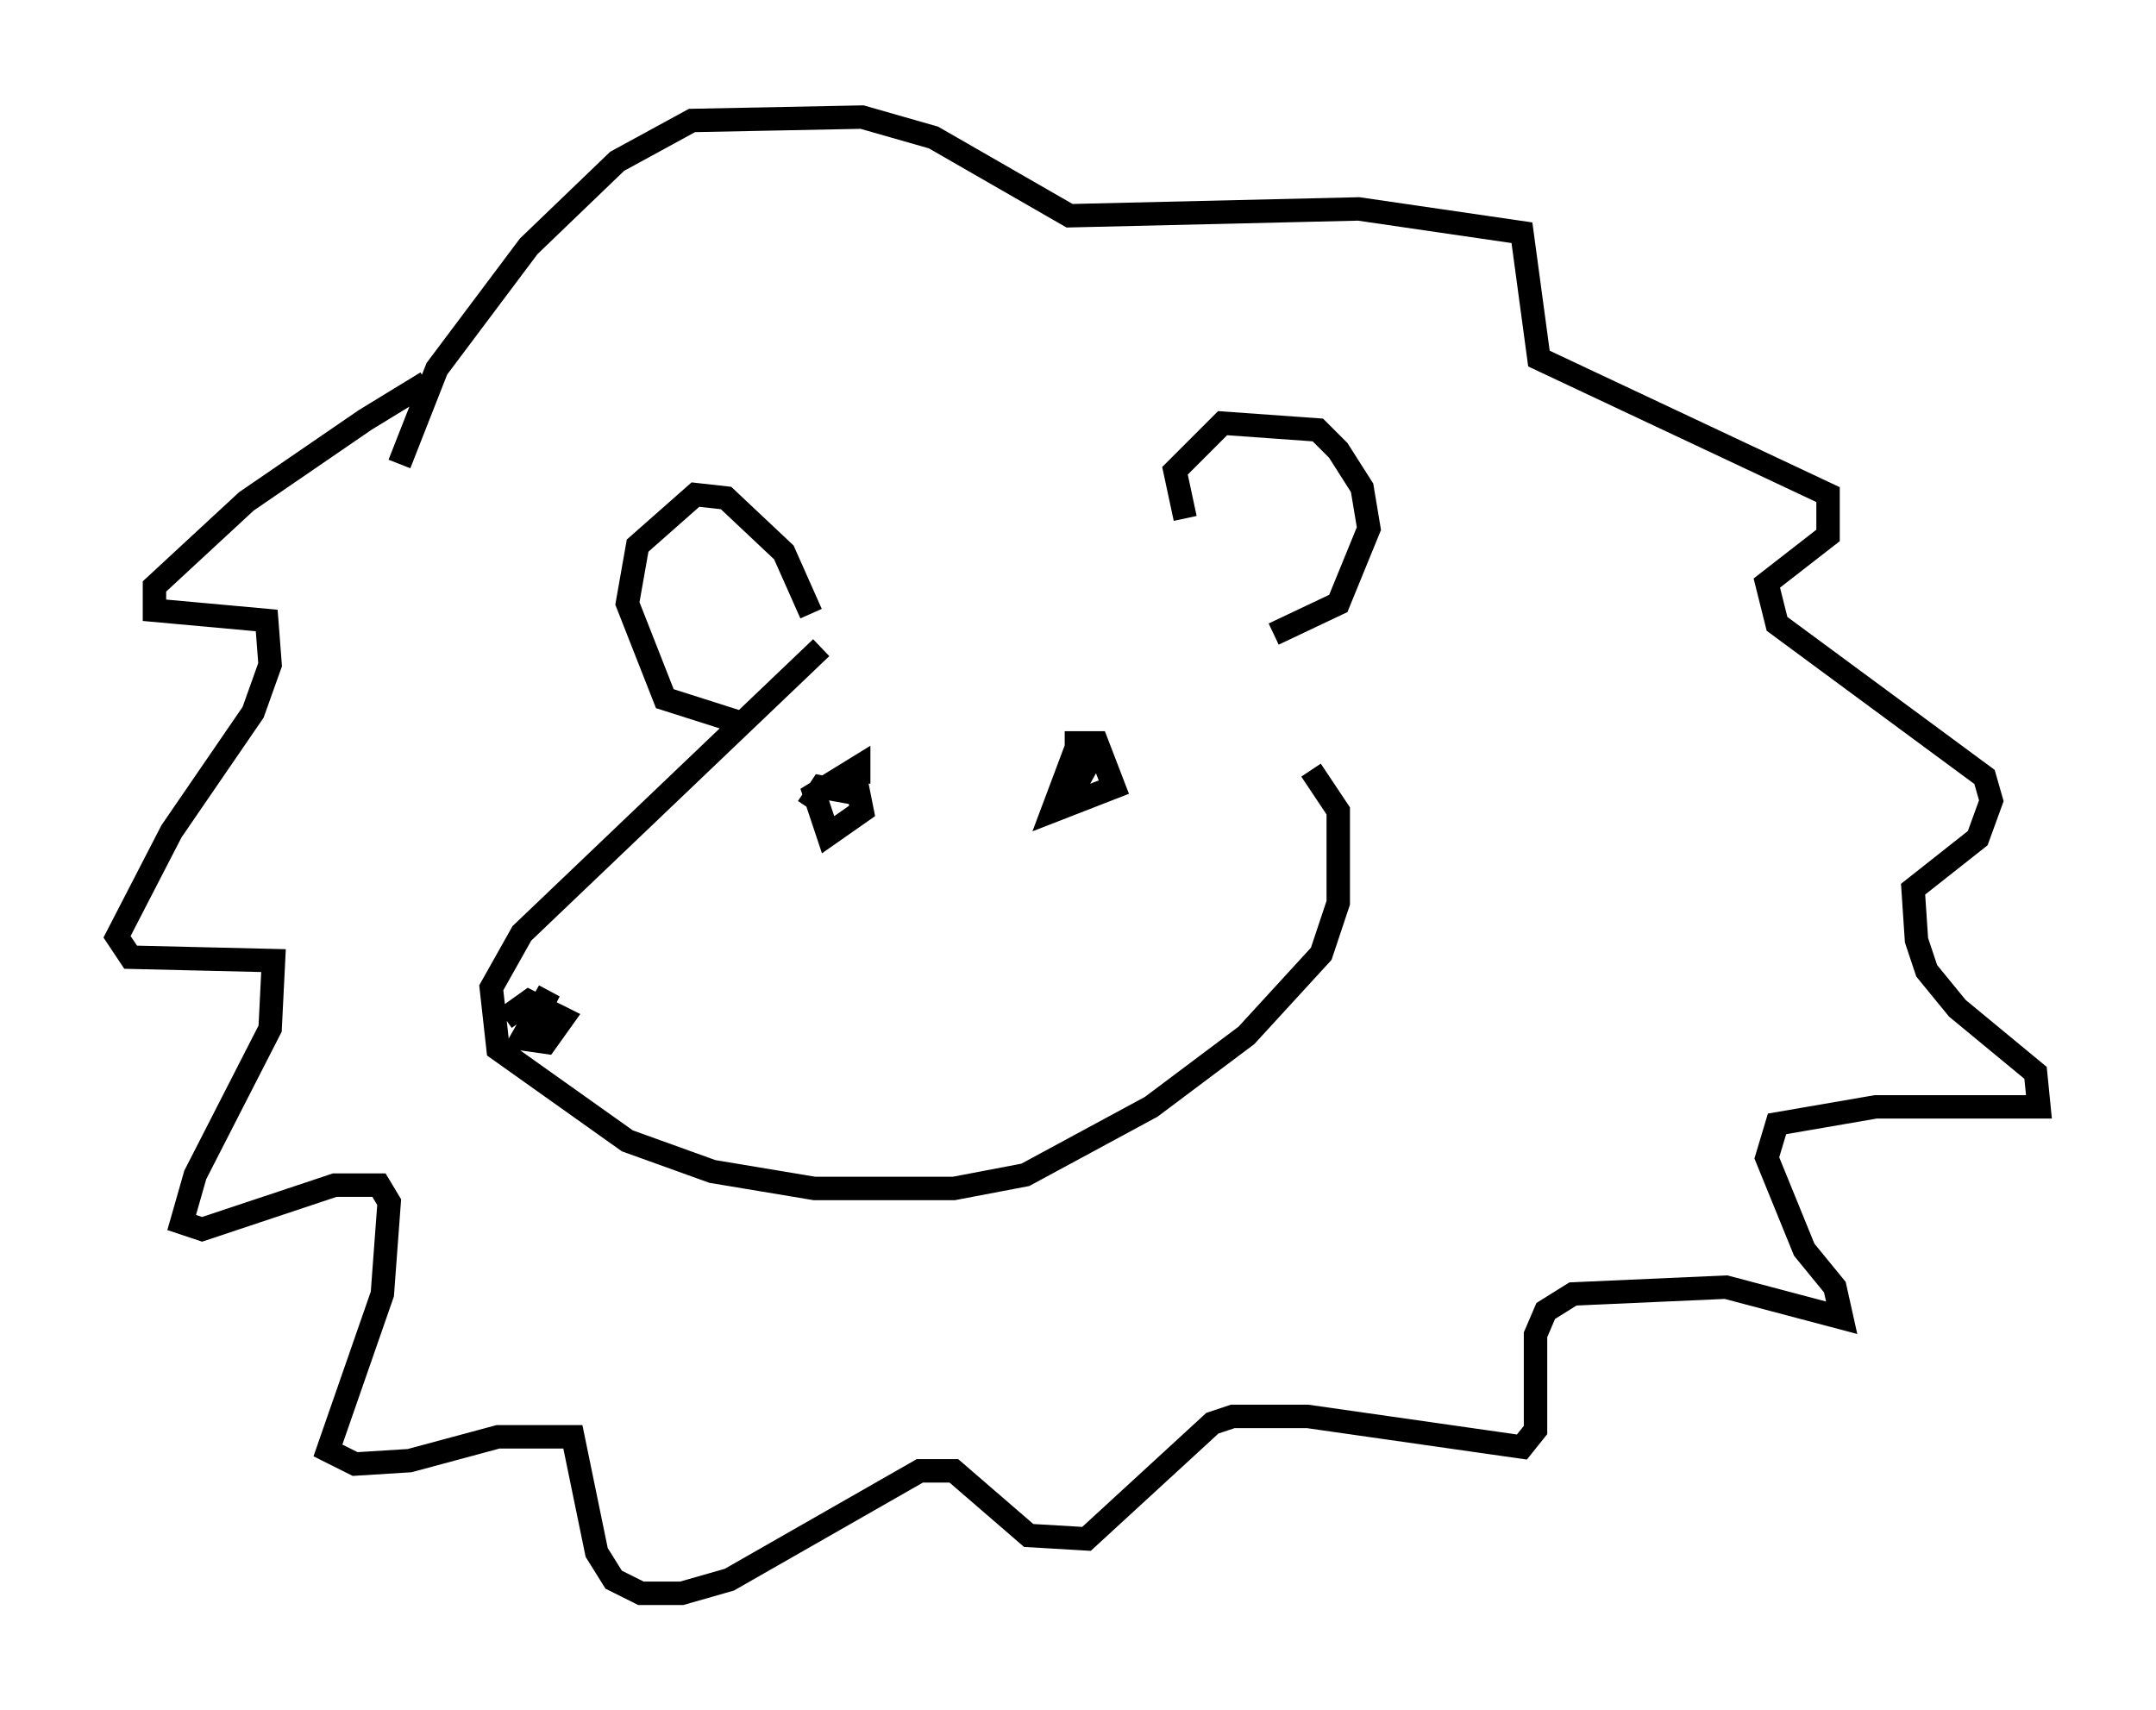 <?xml version="1.0" encoding="utf-8" ?>
<svg baseProfile="full" height="73.039" version="1.1" width="92.067" xmlns="http://www.w3.org/2000/svg" xmlns:ev="http://www.w3.org/2001/xml-events" xmlns:xlink="http://www.w3.org/1999/xlink"><defs /><rect fill="white" height="73.039" width="92.067" x="0" y="0" /><path d="M21.994, 15.313 m-3.777, 1.017 l-2.615, 1.598 -5.084, 3.486 l-3.922, 3.631 0.0, 1.017 l4.793, 0.436 0.145, 1.888 l-0.726, 2.034 -3.486, 5.084 l-2.324, 4.503 0.581, 0.872 l6.101, 0.145 -0.145, 2.905 l-3.196, 6.246 -0.581, 2.034 l0.872, 0.291 5.665, -1.888 l1.888, 0.0 0.436, 0.726 l-0.291, 3.922 -2.324, 6.682 l1.162, 0.581 2.324, -0.145 l3.777, -1.017 3.196, 0.0 l1.017, 4.939 0.726, 1.162 l1.162, 0.581 1.743, 0.0 l2.034, -0.581 8.134, -4.648 l1.453, 0.0 3.196, 2.76 l2.469, 0.145 5.374, -4.939 l0.872, -0.291 3.196, 0.0 l9.151, 1.307 0.581, -0.726 l0.0, -4.067 0.436, -1.017 l1.162, -0.726 6.536, -0.291 l4.939, 1.307 -0.291, -1.307 l-1.307, -1.598 -1.598, -3.922 l0.436, -1.453 4.212, -0.726 l6.972, 0.0 -0.145, -1.453 l-3.341, -2.76 -1.307, -1.598 l-0.436, -1.307 -0.145, -2.179 l2.76, -2.179 0.581, -1.598 l-0.291, -1.017 -8.86, -6.536 l-0.436, -1.743 2.615, -2.034 l0.0, -1.743 -12.346, -5.81 l-0.726, -5.374 -6.972, -1.017 l-12.346, 0.291 -5.81, -3.341 l-3.05, -0.872 -7.263, 0.145 l-3.196, 1.743 -3.777, 3.631 l-3.922, 5.229 -1.598, 4.067 m18.011, 7.844 l-12.782, 12.201 -1.307, 2.324 l0.291, 2.615 5.52, 3.922 l3.631, 1.307 4.358, 0.726 l5.955, 0.0 3.05, -0.581 l5.374, -2.905 4.067, -3.05 l3.196, -3.486 0.726, -2.179 l0.0, -3.922 -1.162, -1.743 m-5.374, -10.749 l-0.436, -2.034 2.034, -2.034 l4.067, 0.291 0.872, 0.872 l1.017, 1.598 0.291, 1.743 l-1.307, 3.196 -2.76, 1.307 m-19.754, -0.872 l-1.162, -2.615 -2.469, -2.324 l-1.307, -0.145 -2.469, 2.179 l-0.436, 2.469 1.598, 4.067 l3.196, 1.017 m14.38, 1.598 l0.0, -0.726 0.872, 0.0 l0.726, 1.888 -2.615, 1.017 l0.872, -2.324 0.726, 0.145 l-0.726, 1.307 m-11.33, 0.726 l0.581, -0.872 1.598, 0.291 l0.145, 0.726 -1.453, 1.017 l-0.581, -1.743 1.888, -1.162 l0.0, 0.726 m-15.106, 10.022 l1.017, -0.726 1.453, 0.726 l-0.726, 1.017 -1.017, -0.145 l1.162, -2.034 -0.726, 1.453 l-0.436, 0.0 " fill="none" stroke="black" stroke-width="1" /></svg>